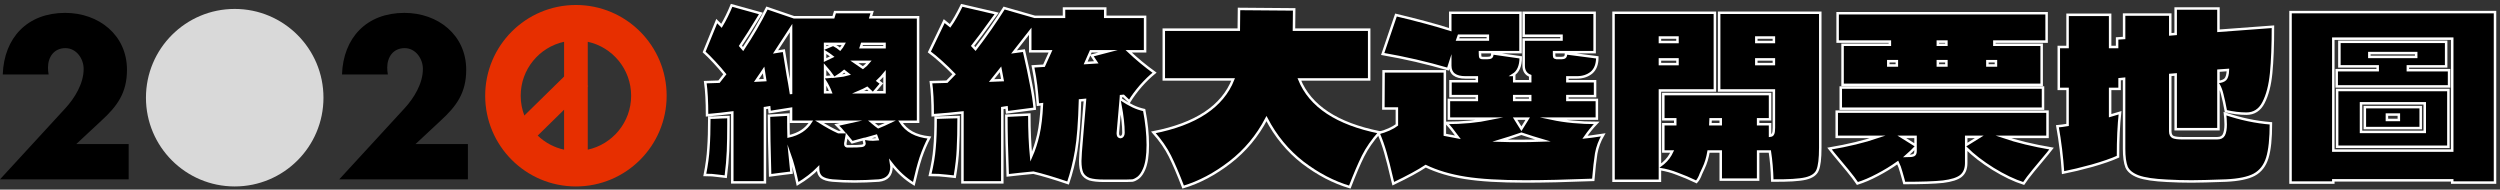 <svg width="501" height="38" viewBox="0 0 501 38" fill="none" xmlns="http://www.w3.org/2000/svg">
<rect x="0" y="0" width="501" height="38" fill="#333333" stroke="none"/>
<path d="M83.259 28.877H93.769V35.94H67.983L81.089 21.686C82.961 19.644 84.748 16.75 84.748 13.814C84.748 11.772 83.302 9.644 81.089 9.644C78.834 9.644 77.6 11.389 77.6 13.559C77.6 13.984 77.642 14.452 77.728 14.921H68.537C68.792 7.559 73.472 2.581 81.046 2.581C87.769 2.581 93.429 7.006 93.429 13.984C93.429 18.58 91.514 21.261 88.237 24.239L83.259 28.877Z" fill="black"/>
<path d="M15.276 28.877H25.786V35.94H0L13.106 21.686C14.978 19.644 16.765 16.75 16.765 13.814C16.765 11.772 15.318 9.644 13.106 9.644C10.85 9.644 9.616 11.389 9.616 13.559C9.616 13.984 9.659 14.452 9.744 14.921H0.553C0.808 7.559 5.489 2.581 13.063 2.581C19.786 2.581 25.445 7.006 25.445 13.984C25.445 18.58 23.53 21.261 20.254 24.239L15.276 28.877Z" fill="black"/>
<circle cx="47.036" cy="19.577" r="17.787" fill="#D9D9D9"/>
<path fill-rule="evenodd" clip-rule="evenodd" d="M113.043 21.986V29.994C111.017 29.552 109.199 28.555 107.756 27.171L113.043 21.986ZM117.786 17.334L117.883 17.239L117.786 17.14V8.369C122.758 9.455 126.481 13.884 126.481 19.182C126.481 24.48 122.758 28.909 117.786 29.994L117.786 17.334ZM113.043 15.342L105.08 23.151C104.607 21.919 104.347 20.581 104.347 19.182C104.347 13.884 108.07 9.455 113.043 8.369V15.342ZM115.414 37.364C125.456 37.364 133.596 29.223 133.596 19.182C133.596 9.14 125.456 1 115.414 1C105.373 1 97.232 9.14 97.232 19.182C97.232 29.223 105.373 37.364 115.414 37.364Z" fill="#E72F00"/>
<path d="M459.021 2.424H500.001V36.589H491.426V36.138H467.596V36.589H459.021V2.424ZM467.596 7.749V30.18H491.426V7.749H467.596ZM482.535 13.3V14.068H490.794V17.317H468.273V14.068H476.487V13.3H468.814V8.381H490.207V13.3H482.535ZM484.204 10.638H474.817V11.405H484.204V10.638ZM490.658 29.413H468.363V18.039H490.658V29.413ZM485.919 20.702H473.147V26.434H485.919V20.702ZM485.107 25.667H473.914V21.47H485.107V25.667ZM480.729 22.959H478.337V24.042H480.729V22.959Z" fill="black" stroke="white" stroke-width="0.5" stroke-miterlimit="10"/>
<path d="M444.353 27.698C444.984 27.698 445.421 27.472 445.661 27.021C445.902 26.54 446.023 25.848 446.023 24.945C446.023 24.524 446.007 24.133 445.977 23.771C445.947 23.38 445.917 23.049 445.887 22.779C448.986 23.832 452.055 24.479 455.094 24.719C455.094 27.758 454.853 30.06 454.372 31.625C453.891 33.189 453.018 34.317 451.754 35.009C450.521 35.671 448.64 36.062 446.113 36.183C442.923 36.303 440.622 36.363 439.208 36.363C437.523 36.363 435.883 36.318 434.288 36.228C431.67 36.108 429.745 35.822 428.511 35.37C427.308 34.919 426.525 34.287 426.164 33.475C425.833 32.632 425.668 31.414 425.668 29.819V15.783L424.765 15.873V17.814H422.87V23.185L424.855 22.598C424.585 25.005 424.449 27.939 424.449 31.399C423.186 31.971 421.455 32.572 419.259 33.204C417.063 33.806 415.122 34.272 413.437 34.603C413.226 31.444 412.85 28.345 412.309 25.306C412.94 25.246 413.617 25.155 414.34 25.035V17.814H412.579V9.419H414.34V2.965H422.87V9.419H424.269V7.704L425.668 7.614V2.92H434.92V6.892L436.003 6.802V1.702H444.578V6.17L455.5 5.357C455.5 9.088 455.38 12.187 455.139 14.655C454.899 17.092 454.387 19.063 453.605 20.567C452.853 22.041 451.709 22.779 450.175 22.779C448.881 22.779 447.512 22.613 446.068 22.282C445.797 20.838 445.556 19.725 445.346 18.942C445.165 18.16 444.909 17.483 444.578 16.911V25.893H436.003V14.925L434.92 15.016V26.299C434.92 26.901 435.116 27.292 435.507 27.472C435.898 27.623 436.485 27.698 437.267 27.698H444.353ZM444.578 14.158V16.415C445.21 16.355 445.677 16.174 445.977 15.873C446.278 15.542 446.444 14.925 446.474 14.023L444.578 14.158Z" fill="black" stroke="white" stroke-width="0.5" stroke-miterlimit="10"/>
<path d="M369.251 8.968H378.729V8.336H368.259V2.649H410.141V8.336H399.671V8.968H409.149V17.002H369.251V8.968ZM388.343 8.968H390.058V8.336H388.343V8.968ZM380.128 12.263H378.413V13.12H380.128V12.263ZM390.058 13.12V12.263H388.343V13.12H390.058ZM398.272 13.12H399.987V12.263H398.272V13.12ZM409.419 21.786H368.89V17.543H409.419V21.786ZM401.431 27.427C404.169 28.36 407.403 29.142 411.134 29.774C410.743 30.285 410.066 31.113 409.103 32.256C408.893 32.497 408.366 33.129 407.524 34.152C406.681 35.175 406.019 36.047 405.538 36.77C403.642 36.168 401.596 35.19 399.4 33.836C397.234 32.482 395.443 31.098 394.029 29.684V32.663C394.029 33.836 393.668 34.709 392.946 35.28C392.254 35.822 391.065 36.198 389.381 36.408C387.696 36.589 385.108 36.679 381.618 36.679L381.347 35.686C381.317 35.536 381.197 35.115 380.986 34.423C380.805 33.731 380.58 33.114 380.309 32.572C379.045 33.475 377.691 34.302 376.247 35.054C374.833 35.807 373.494 36.378 372.23 36.77C371.749 36.047 371.087 35.175 370.244 34.152C369.402 33.129 368.875 32.497 368.665 32.256C367.702 31.113 367.025 30.285 366.634 29.774C370.365 29.142 373.599 28.36 376.337 27.427H368.078V22.372H410.322V27.427H401.431ZM383.874 29.142V27.427H381.121L383.874 29.142ZM394.029 27.427V29.052L396.647 27.427H394.029ZM382.024 31.263C382.776 31.263 383.273 31.203 383.513 31.083C383.754 30.962 383.874 30.692 383.874 30.27V29.503C383.393 30.015 382.776 30.602 382.024 31.263Z" fill="black" stroke="white" stroke-width="0.5" stroke-miterlimit="10"/>
<path d="M364.783 2.559V29.593C364.783 31.76 364.603 33.264 364.242 34.107C363.911 34.919 363.113 35.476 361.85 35.777C360.586 36.078 358.359 36.213 355.17 36.183C355.11 34.047 354.944 32.106 354.674 30.361H352.327V36.002H344.835V30.361H342.397C342.187 31.624 341.856 32.723 341.405 33.655L340.863 34.829C340.622 35.521 340.321 36.062 339.96 36.454C338.576 35.792 337.298 35.25 336.124 34.829C334.981 34.377 333.822 34.062 332.649 33.881V36.228H323.352V2.559H343.661V18.13H332.649V33.249C333.612 32.557 334.319 31.805 334.77 30.992L335.086 30.361H333.326V24.9H335.718V23.907H333.326V18.852H354.719V23.907H352.327V24.9H354.719V27.201C355.02 27.171 355.215 27.051 355.305 26.84C355.426 26.63 355.486 26.224 355.486 25.622V18.13H344.519V2.559H364.783ZM336.169 7.524H332.649V8.426H336.169V7.524ZM351.966 7.524V8.426H355.486V7.524H351.966ZM336.169 12.849V11.902H332.649V12.849H336.169ZM351.966 12.849H355.486V11.902H351.966V12.849ZM344.835 24.9V23.907H342.804L342.759 24.9H344.835Z" fill="black" stroke="white" stroke-width="0.5" stroke-miterlimit="10"/>
<path d="M317.62 27.517C318.252 27.457 319.47 27.292 321.276 27.021C320.584 28.194 320.117 29.443 319.876 30.767C319.666 32.091 319.47 33.851 319.29 36.047C313.874 36.258 309.331 36.363 305.66 36.363C300.635 36.363 296.618 36.123 293.609 35.641C290.601 35.16 287.968 34.377 285.711 33.294C284.267 34.257 282.101 35.431 279.212 36.815L278.986 35.912C278.475 33.715 278.024 31.94 277.633 30.586C277.241 29.202 276.775 27.893 276.233 26.66C276.986 26.479 277.693 26.239 278.355 25.938C279.017 25.637 279.543 25.336 279.934 25.035V21.74H277.226L277.271 14.293H289.547V27.021C289.788 27.081 290.661 27.247 292.165 27.517C291.232 26.254 290.465 25.291 289.863 24.629C293.083 24.629 296.077 24.343 298.845 23.771H290.36V20.025H295.956V19.258H290.676V16.279H295.956V15.512H293.7C291.654 15.512 290.631 14.73 290.631 13.165V12.443L290.179 13.842C285.967 12.609 281.604 11.601 277.091 10.818L279.754 3.01C284.056 4.033 287.682 5.011 290.631 5.944V2.559H304.712V10.457H296.588V10.638C296.588 11.149 296.633 11.45 296.724 11.54C296.814 11.601 297.009 11.631 297.31 11.631C297.641 11.631 297.882 11.631 298.032 11.631C298.424 11.631 298.694 11.57 298.845 11.45C298.995 11.33 299.07 11.074 299.07 10.683L304.757 11.495C304.757 13.21 304.246 14.384 303.223 15.016H303.448V16.279H306.653V15.196C305.78 14.865 305.344 14.188 305.344 13.165V7.93H312.926V7.163H305.344V2.559H319.561V10.457H311.437V10.638C311.437 11.029 311.452 11.285 311.482 11.405C311.542 11.525 311.692 11.601 311.933 11.631C312.174 11.631 312.505 11.631 312.926 11.631C313.227 11.631 313.453 11.57 313.603 11.45C313.754 11.33 313.829 11.074 313.829 10.683L320.102 11.495C320.102 12.879 319.711 13.902 318.929 14.564C318.146 15.196 317.169 15.512 315.995 15.512H314.1V16.279H319.651V19.258H314.1V20.025H320.012V23.771H310.94C313.648 24.343 316.657 24.629 319.967 24.629C319.154 25.471 318.372 26.434 317.62 27.517ZM298.168 7.93V7.163H292.346L292.075 7.93H298.168ZM306.653 19.258H303.448V20.025H306.653V19.258ZM304.893 25.802L306.156 23.771H303.629L304.893 25.802ZM305.073 28.239C306.006 28.239 307.375 28.209 309.18 28.149C308.037 27.818 306.608 27.367 304.893 26.795C303.147 27.397 301.718 27.863 300.605 28.194C301.508 28.224 302.997 28.239 305.073 28.239Z" fill="black" stroke="white" stroke-width="0.5" stroke-miterlimit="10"/>
<path d="M260.392 15.918C262.559 21.274 267.914 24.809 276.459 26.524C275.045 28.119 273.947 29.698 273.165 31.263C272.383 32.828 271.495 34.904 270.502 37.491C267.252 36.529 264.108 34.889 261.069 32.572C258.06 30.225 255.638 27.291 253.803 23.771C251.968 27.261 249.53 30.18 246.492 32.527C243.453 34.874 240.323 36.529 237.104 37.491C236.111 34.904 235.223 32.828 234.441 31.263C233.659 29.698 232.561 28.119 231.146 26.524C239.661 24.869 244.987 21.334 247.123 15.918H233.223V5.944H248.252L248.297 1.792L259.354 1.882L259.309 5.944H274.383V15.918H260.392Z" fill="black" stroke="white" stroke-width="0.5" stroke-miterlimit="10"/>
<path d="M224.602 19.89C225.535 20.492 226.347 20.958 227.039 21.289C227.731 21.62 228.483 21.876 229.296 22.057C229.777 24.554 230.018 26.886 230.018 29.052C230.018 31.158 229.777 32.768 229.296 33.881C228.965 34.664 228.574 35.235 228.122 35.596C227.671 35.927 227.28 36.123 226.949 36.183C226.618 36.213 226.212 36.228 225.73 36.228H221.262C219.998 36.228 219.02 36.123 218.328 35.912C217.667 35.672 217.185 35.281 216.884 34.739C216.613 34.167 216.478 33.34 216.478 32.257C216.478 31.956 216.508 31.354 216.568 30.451L217.426 20.026L216.433 20.116C216.313 24.479 216.057 27.834 215.666 30.18C215.274 32.497 214.733 34.664 214.041 36.68C211.213 35.717 208.896 35.025 207.09 34.603L204.383 34.874L201.945 35.145C201.765 30.481 201.675 26.495 201.675 23.185L206.278 22.959C206.278 26.179 206.398 28.992 206.639 31.399C207.241 30.045 207.722 28.571 208.083 26.976C208.444 25.381 208.685 23.351 208.805 20.883L207.993 20.974C207.873 19.439 207.752 18.16 207.632 17.137C207.512 16.114 207.301 14.835 207 13.301L209.212 13.166L210.521 10.277H206.459V6.26L203.209 10.412L205.195 10.142C205.857 13.03 206.338 15.302 206.639 16.957C206.97 18.581 207.211 20.191 207.361 21.786L201.81 22.508L201.72 21.515L200.862 21.651V36.544H192.874V22.553C191.008 22.764 189.022 22.944 186.916 23.095C186.916 20.387 186.796 18.175 186.555 16.46L189.76 16.37L191.204 14.881C190.422 14.068 189.564 13.241 188.631 12.398C187.699 11.556 186.901 10.894 186.239 10.412L189.218 4.229L190.391 5.177C191.083 4.214 191.866 2.845 192.738 1.07L199.734 2.695L198.967 3.733C197.131 6.29 195.777 8.111 194.905 9.194L195.491 9.826C197.568 7.118 199.478 4.38 201.223 1.612L207.361 3.372H213.228V1.702H221.488V3.372H229.476V10.277H226.181C227.806 11.812 229.536 13.241 231.372 14.565C230.499 15.257 229.581 16.144 228.619 17.227C227.686 18.311 226.919 19.349 226.317 20.342L225.143 19.213L224.647 19.259L224.602 19.89ZM218.599 10.277L217.561 12.624L219.682 12.489C219.261 11.887 218.96 11.435 218.78 11.135L222.074 10.277H218.599ZM200.501 13.888C199.659 14.911 199.057 15.663 198.696 16.144L200.907 16.054L200.501 13.888ZM224.015 26.66V26.75C224.015 26.961 224.06 27.142 224.151 27.292C224.271 27.412 224.406 27.473 224.557 27.473C224.707 27.473 224.843 27.397 224.963 27.247C225.083 27.096 225.143 26.886 225.143 26.615C225.143 25.111 224.933 23.215 224.512 20.928L224.015 26.66ZM187.503 23.591C188.105 23.591 189.037 23.561 190.301 23.501L192.106 23.456C192.106 26.134 192.061 28.27 191.971 29.865C191.911 31.429 191.7 33.28 191.339 35.416C191.129 35.386 190.557 35.326 189.624 35.235C188.722 35.115 187.638 35.055 186.375 35.055C186.856 33.069 187.157 31.279 187.277 29.684C187.428 28.089 187.503 26.058 187.503 23.591Z" fill="black" stroke="white" stroke-width="0.5" stroke-miterlimit="10"/>
<path d="M180.463 24.404C181.065 25.336 181.832 26.058 182.765 26.57C183.697 27.081 184.856 27.412 186.24 27.563C185.578 28.826 185.006 30.166 184.525 31.58C184.074 32.964 183.607 34.724 183.126 36.86C181.441 35.837 179.936 34.468 178.613 32.753C178.643 32.904 178.658 33.114 178.658 33.385C178.658 35.07 177.815 36.003 176.13 36.183C174.355 36.303 172.73 36.364 171.256 36.364C169.721 36.364 168.247 36.303 166.833 36.183C165.84 36.093 165.103 35.867 164.621 35.506C164.17 35.115 163.944 34.558 163.944 33.836V33.701C162.861 34.814 161.492 35.867 159.837 36.86C159.326 34.423 158.799 32.452 158.258 30.948L158.529 33.656L158.619 34.603L156.407 34.874L154.331 35.145C154.181 29.97 154.106 25.983 154.106 23.185L157.987 22.959C157.987 25.005 158.002 26.465 158.032 27.337C160.078 26.886 161.567 25.908 162.5 24.404H158.529V21.786L154.241 22.463L154.151 21.515L153.293 21.651V36.544H146.749V22.553C145.154 22.764 143.469 22.944 141.694 23.095C141.694 20.387 141.574 18.175 141.333 16.46L144.086 16.37L145.26 14.881C144.628 14.098 143.921 13.286 143.138 12.444C142.356 11.601 141.679 10.924 141.107 10.412L143.635 4.229C144.267 4.861 144.583 5.177 144.583 5.177C145.305 3.974 145.982 2.605 146.614 1.07L152.481 2.695C150.645 5.704 149.276 7.87 148.374 9.194L148.915 9.826C150.721 7.118 152.315 4.38 153.699 1.612L159.115 3.462H167.013L167.329 2.424H174.776L174.46 3.462H183.983V24.404H180.463ZM157.084 10.142L157.897 15.151C158.077 16.054 158.288 17.288 158.529 18.852V5.628L155.414 10.412L157.084 10.142ZM165.344 8.788V9.645L166.968 8.968C167.6 9.299 168.067 9.6 168.367 9.871C168.608 9.6 168.849 9.239 169.09 8.788H165.344ZM177.259 9.465V8.788H172.745L172.52 9.465H177.259ZM165.344 12.037C166.096 11.706 166.577 11.481 166.788 11.36C166.367 11.029 165.885 10.698 165.344 10.367V12.037ZM172.926 13.572C173.347 13.271 173.753 12.88 174.144 12.398H171.211L172.926 13.572ZM166.923 15.332C166.532 14.76 166.006 14.098 165.344 13.346V15.467L166.923 15.332ZM153.338 16.054C153.188 15.091 153.083 14.414 153.022 14.023L152.481 14.835C152.36 15.016 152.225 15.212 152.075 15.422C151.924 15.633 151.759 15.873 151.578 16.144L153.338 16.054ZM169.18 14.249C168.728 14.64 168.262 14.986 167.781 15.287C168.653 15.197 169.39 15.061 169.992 14.881L169.18 14.249ZM176.627 16.731L175.137 18.491H177.259V14.745C176.897 15.197 176.446 15.678 175.905 16.189L176.627 16.731ZM165.344 18.491H166.472C166.171 17.709 165.795 16.957 165.344 16.235V18.491ZM173.783 17.634C173.422 17.844 172.821 18.13 171.978 18.491H174.686L173.783 17.634ZM142.145 23.591C142.717 23.591 143.514 23.561 144.537 23.501L145.982 23.456V24.99C145.982 26.976 145.952 28.736 145.891 30.271C145.831 31.805 145.681 33.52 145.44 35.416C145.199 35.386 144.688 35.326 143.906 35.235C143.153 35.115 142.266 35.055 141.243 35.055C141.634 33.069 141.875 31.279 141.965 29.684C142.085 28.059 142.145 26.028 142.145 23.591ZM170.534 24.404H164.215C165.659 25.306 166.923 25.998 168.006 26.48H169.044C168.804 26.179 168.352 25.697 167.69 25.035L170.534 24.404ZM175.995 25.487C176.807 25.156 177.62 24.795 178.432 24.404H174.641C175.393 25.035 175.844 25.396 175.995 25.487ZM172.61 29.233C173.031 29.203 173.242 29.037 173.242 28.736C173.242 28.706 173.182 28.42 173.061 27.879L170.759 28.511L169.676 27.202L169.451 28.465C169.421 28.556 169.405 28.691 169.405 28.872C169.405 29.173 169.556 29.323 169.857 29.323C171.421 29.323 172.339 29.293 172.61 29.233ZM173.377 27.834C173.919 27.924 174.445 27.969 174.957 27.969C175.348 27.969 175.649 27.954 175.859 27.924L175.589 27.202L173.377 27.834Z" fill="black" stroke="white" stroke-width="0.5" stroke-miterlimit="10"/>
</svg>
